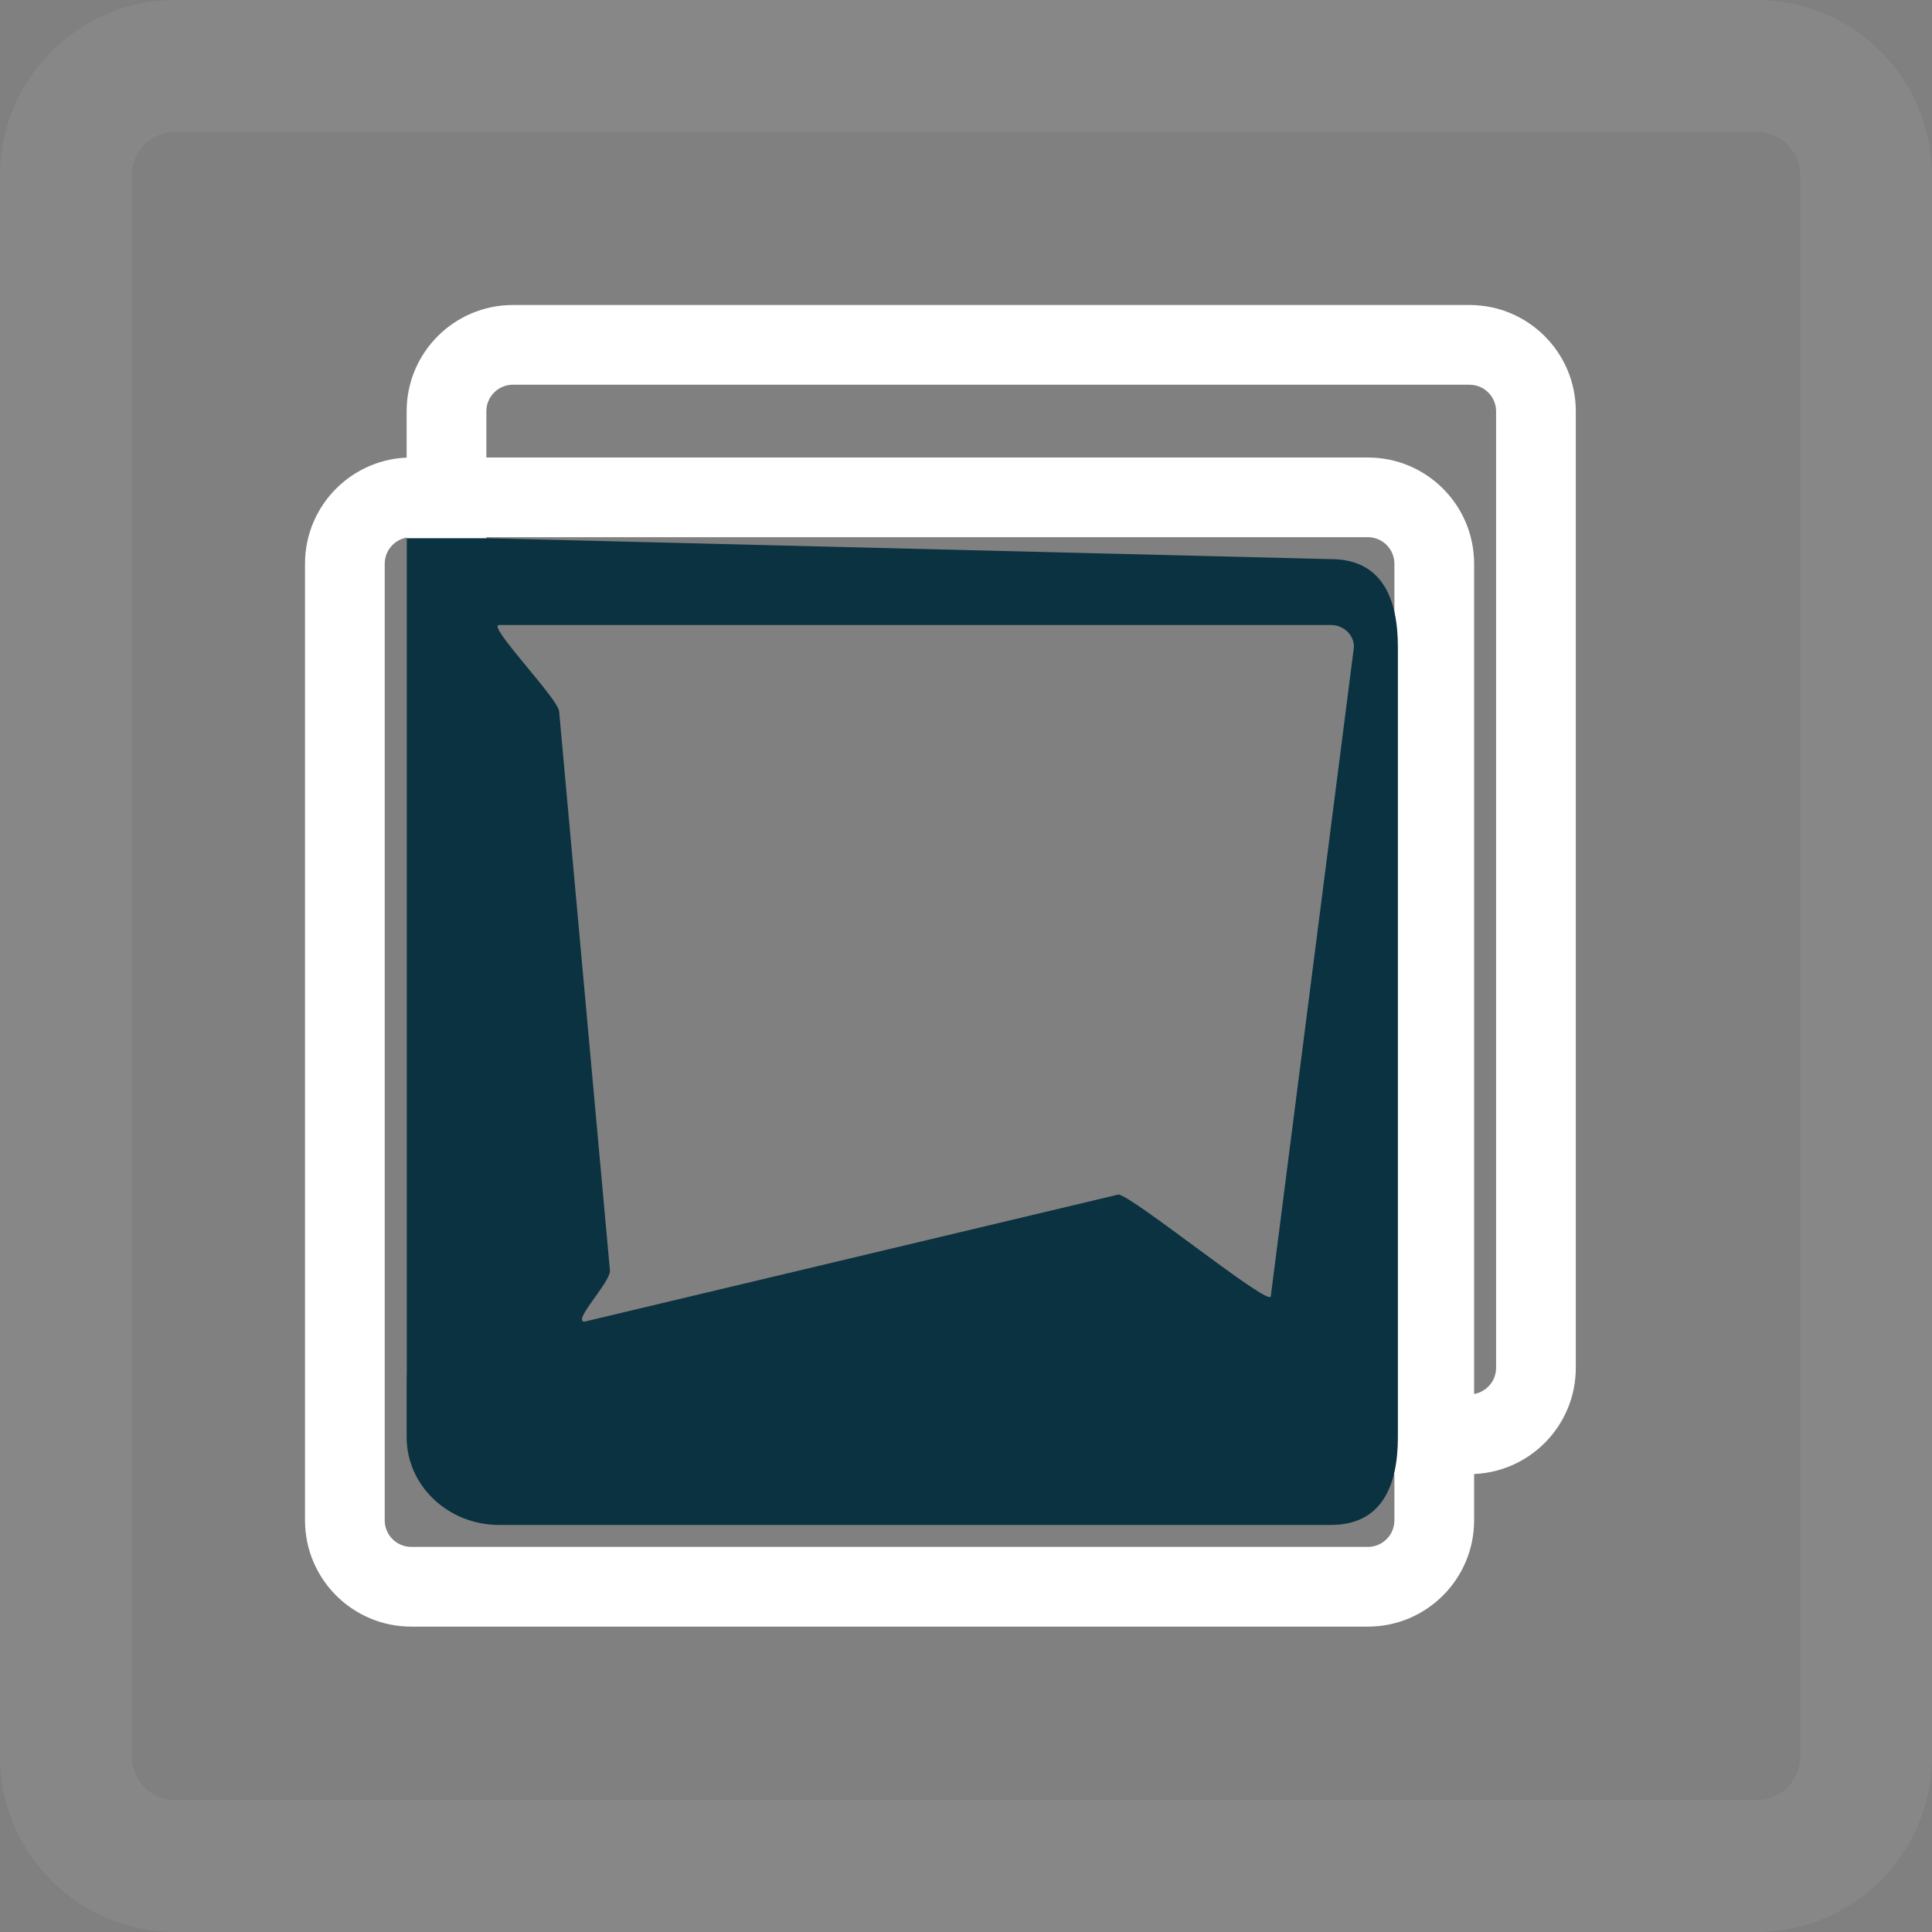 <svg width="46" height="46" viewBox="0 0 46 46" fill="none" xmlns="http://www.w3.org/2000/svg">
<rect x="0" y="0" width="46" height="46" fill="#808080" stroke="none"/>
<path d="M12.213 9.16C11.863 9.16 11.58 9.443 11.58 9.792V32.568C11.58 32.917 11.863 33.2 12.213 33.2H34.988C35.337 33.2 35.621 32.917 35.621 32.568V9.792C35.621 9.443 35.337 9.16 34.988 9.16H12.213ZM34.988 7.262C36.386 7.262 37.519 8.395 37.519 9.792V32.568C37.519 33.965 36.386 35.098 34.988 35.098H12.213C10.815 35.098 9.682 33.965 9.682 32.568V9.792C9.682 8.395 10.815 7.262 12.213 7.262L34.988 7.262Z" fill="white"/>
<path d="M9.792 12.79C9.443 12.79 9.16 13.074 9.16 13.423V36.198C9.16 36.548 9.443 36.831 9.792 36.831H32.568C32.917 36.831 33.2 36.548 33.2 36.198V13.423C33.2 13.074 32.917 12.79 32.568 12.79H9.792ZM32.568 10.893C33.965 10.893 35.098 12.025 35.098 13.423V36.198C35.098 37.596 33.965 38.729 32.568 38.729H9.792C8.395 38.729 7.262 37.596 7.262 36.198V13.423C7.262 12.025 8.395 10.893 9.792 10.893H32.568Z" fill="white"/>
<path d="M11.883 14.881C11.579 14.881 13.313 16.655 13.313 16.944L14.523 30.257C14.523 30.546 13.614 31.467 13.918 31.467L26.626 28.442C26.93 28.442 30.257 31.151 30.257 30.862L32.237 15.403C32.237 15.115 31.991 14.881 31.687 14.881H11.883ZM31.687 13.313C32.903 13.313 33.283 14.249 33.283 15.403V34.218C33.283 35.372 32.903 36.308 31.687 36.308H11.883C10.668 36.308 9.682 35.372 9.682 34.218V12.815H11.611L31.687 13.313Z" fill="#0A3241"/>
<path d="M4.182 3.136C3.604 3.136 3.136 3.604 3.136 4.182V41.818C3.136 42.396 3.604 42.864 4.182 42.864H41.818C42.396 42.864 42.864 42.396 42.864 41.818V4.182C42.864 3.604 42.396 3.136 41.818 3.136H4.182ZM41.818 0C44.128 0 46 1.872 46 4.182V41.818C46 44.128 44.128 46 41.818 46H4.182C1.872 46 0 44.128 0 41.818V4.182C0 1.872 1.872 0 4.182 0L41.818 0Z" fill="white" fill-opacity="0.06"/>
</svg>
